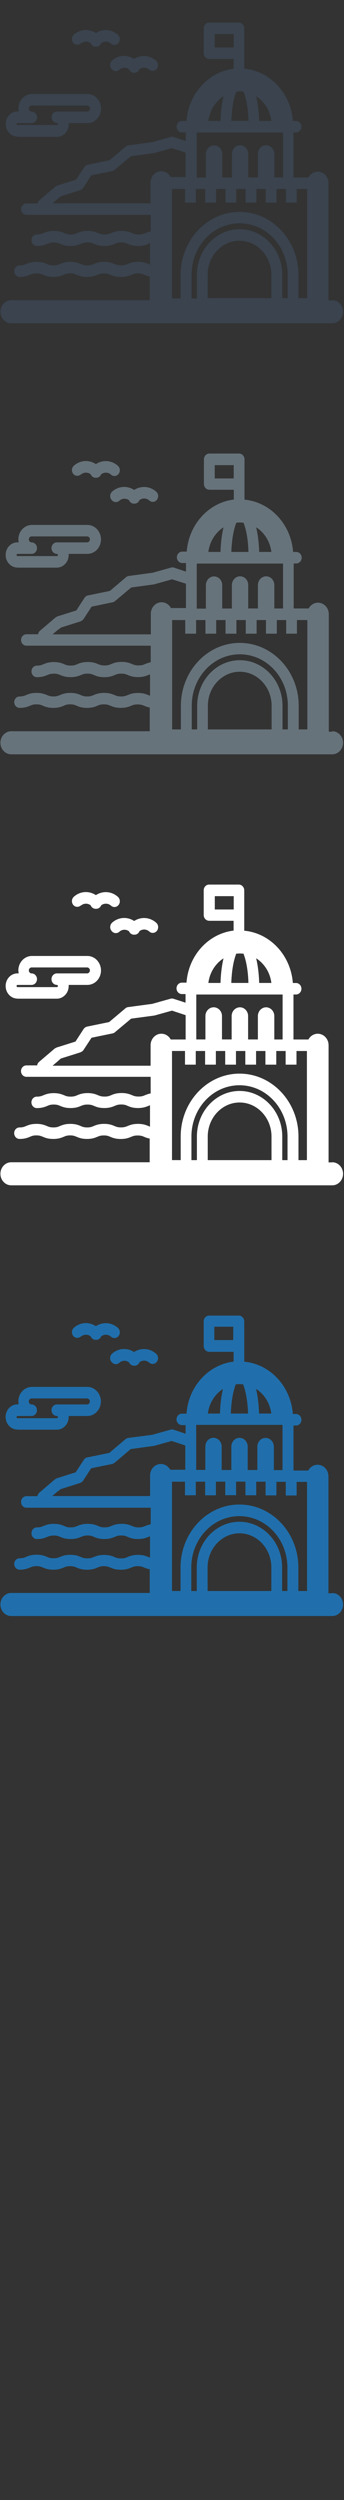 <svg width="32" height="232" viewBox="0 0 32 232" xmlns="http://www.w3.org/2000/svg"><rect x="0" y="0" width="32" height="232" fill="#333333" stroke="none"/><g fill="none"><path d="M7.517 124.048c.267-.24.646-.244.917-.036l.006.015c.082.188.26.31.455.31h.057c.195 0 .372-.12.455-.31l.006-.015c.27-.208.65-.203.916.036.21.19.52.16.7-.066.18-.226.15-.563-.06-.753-.6-.54-1.43-.57-2.05-.16-.63-.42-1.46-.38-2.05.15-.21.19-.24.52-.06.75.17.22.49.25.7.06m2.89 2.38c.17.22.49.25.7.06.26-.24.64-.25.91-.04v.01c.08.18.26.3.45.3h.06c.19 0 .37-.12.45-.31v-.01c.27-.21.65-.21.91.03.21.19.53.16.71-.07.174-.23.15-.56-.066-.75-.59-.53-1.42-.57-2.05-.16-.62-.41-1.454-.38-2.05.153-.21.19-.24.53-.06.753m-8.775 6.3h3.7c.267 0 .525-.106.726-.295.237-.22.373-.54.373-.874l-.007-.1h1.74c.308 0 .605-.12.836-.34.272-.26.43-.63.43-1.01 0-.39-.157-.76-.43-1.01-.23-.22-.527-.34-.834-.34H2.97c-.696 0-1.263.6-1.263 1.343l.026.275h-.11c-.61 0-1.1.525-1.1 1.17 0 .645.49 1.17 1.1 1.17zm0-1.27h1.35c.276 0 .5-.24.5-.536 0-.3-.225-.537-.5-.537-.145 0-.26-.124-.26-.28 0-.15.116-.275.26-.275H8.1c.08 0 .14.04.17.07.035.03.09.1.09.205 0 .11-.055.177-.09.21-.032.033-.09.07-.17.07H5.29c-.276 0-.5.24-.5.535 0 .296.224.535.5.535h.01l.063.03.033.07-.033.08-.063.027H1.634c-.053 0-.095-.04-.095-.1 0-.06.04-.1.09-.1zm29.28 16.45h-.316V137c0-.59-.45-1.07-1.007-1.07-.37 0-.7.216-.87.535H27.3v-4.177h.24c.27 0 .5-.24.5-.534 0-.295-.23-.534-.5-.534h-.3c-.19-2.57-2.11-4.63-4.52-4.853v-3.738c0-.3-.23-.54-.5-.54h-2.77c-.28 0-.5.24-.5.53v2.3c0 .29.23.53.51.53h2.27v.91c-2.35.28-4.2 2.31-4.38 4.83h-.43c-.275 0-.5.24-.5.53 0 .29.225.53.5.53h.347v.8l-1.113-.37c-.09-.03-.185-.04-.276-.01l-1.71.48-2.234.29c-.09.012-.18.05-.25.11l-1.516 1.28-2.05.42c-.13.022-.24.1-.316.22l-.76 1.162-1.754.55-.17.095-1.466 1.25c-.09.087-.15.2-.17.32H2.46c-.277 0-.502.24-.502.537 0 .296.225.535.502.535h11.56v1.54c-.223.04-.38.102-.517.16-.178.072-.306.125-.604.125-.3 0-.43-.055-.61-.13-.22-.09-.48-.2-.97-.2s-.76.11-.97.2c-.18.07-.31.13-.61.13s-.43-.057-.61-.13c-.21-.09-.48-.2-.97-.2s-.76.11-.97.2c-.18.074-.31.13-.61.13s-.43-.05-.6-.13c-.22-.084-.48-.2-.97-.2s-.75.116-.97.2c-.18.08-.31.13-.61.13-.28 0-.5.24-.5.54 0 .3.22.54.5.54.49 0 .75-.11.97-.2.18-.07.3-.126.6-.126s.422.05.6.125c.213.09.48.2.97.2s.754-.11.97-.2c.18-.07.304-.13.602-.13s.425.05.602.13c.21.09.48.2.962.2s.76-.11.97-.2c.18-.075.302-.13.6-.13s.425.054.602.13c.21.09.48.2.96.2s.75-.11.97-.2l.15-.06v1.99l-.15-.06c-.21-.084-.48-.2-.967-.2s-.76.116-.97.2c-.18.08-.31.13-.607.13-.3 0-.43-.05-.608-.125-.213-.09-.48-.2-.97-.2s-.754.11-.97.2c-.175.07-.303.12-.6.12-.3 0-.43-.06-.605-.13-.21-.09-.48-.2-.965-.2s-.75.11-.97.2c-.174.07-.3.12-.6.12s-.43-.05-.605-.13c-.22-.09-.48-.2-.97-.2s-.76.11-.97.2c-.18.08-.31.13-.606.13-.28 0-.5.24-.5.53 0 .29.22.53.5.53.485 0 .752-.11.97-.2.173-.074.3-.13.6-.13s.42.056.6.13c.213.09.48.2.97.2s.75-.11.965-.2c.17-.073.3-.126.6-.126s.422.06.6.13c.21.09.48.2.97.2.482 0 .75-.11.963-.2.175-.07.303-.13.6-.13.3 0 .43.057.605.13.22.09.48.2.97.2s.76-.11.97-.2c.18-.074.31-.13.6-.13s.43.05.61.127c.133.057.29.12.513.16v2.2H1.04c-.55 0-1 .48-1 1.07s.45 1.07 1 1.07h29.868c.554 0 1.003-.473 1.003-1.07 0-.59-.45-1.063-1-1.063zm-4.116-.21h-.51v-2.195c0-2.33-1.78-4.23-3.97-4.23-2.186 0-3.967 1.9-3.967 4.23v2.197h-.51v-2.19c0-2.63 2-4.76 4.47-4.76s4.472 2.14 4.472 4.77v2.194zm-1.51 0h-5.93v-2.195c0-1.74 1.33-3.16 2.964-3.16s2.965 1.42 2.965 3.16v2.197zm3.3 0h-.79v-2.195c0-3.213-2.46-5.83-5.48-5.83-3.02 0-5.477 2.62-5.477 5.835v2.19H16V137.5h1.21v1.26h1.004v-1.26h.87v1.264h1v-1.27h.87v1.26h1.008v-1.26h.87v1.267h1.004v-1.26h.87v1.27h1.006v-1.26h.87v1.27h1.01v-1.26h.97v10.156zm-23.13-9.26l.222-.19 1.36-.43.47-.15.18-.107.086-.1.75-1.15 1.97-.405c.08-.02.15-.06.21-.11l1.5-1.27 2.13-.29.06-.01 1.61-.45.715.23.56.19v2.25h-1.4c-.176-.32-.5-.535-.87-.535-.555 0-1.004.48-1.004 1.07v1.905h-9.1l.56-.48zm16.523-9.92l.34-.02.34.02c.21.53.42 1.43.46 2.712h-1.6c.04-1.28.25-2.186.46-2.716zm4.34 7.96h-.8v-2.21c-.02-.43-.36-.777-.77-.777-.41 0-.745.34-.764.77v2.21h-.9v-2.21c-.02-.43-.35-.777-.76-.777-.41 0-.74.345-.76.777v2.21h-.9v-2.21c-.02-.43-.35-.78-.76-.78-.41 0-.74.34-.76.77v2.21h-.85v-4.18h8.03v4.18zm-1.07-5.248H24.1c-.024-.8-.117-1.6-.283-2.29.76.483 1.296 1.317 1.42 2.29zm-5.28-8.056h1.77v1.237h-1.76v-1.235zm.82 5.768c-.17.69-.26 1.49-.28 2.29h-1.13c.12-.97.66-1.808 1.412-2.29z" fill="#206FAC"/><path d="M7.517 84.048c.267-.24.646-.244.917-.036l.006.015c.082.188.26.31.455.31h.057c.195 0 .372-.12.455-.31l.006-.015c.27-.208.65-.203.916.036.21.19.52.16.7-.066.18-.226.15-.563-.06-.753-.6-.54-1.43-.57-2.05-.16-.63-.42-1.46-.38-2.05.15-.21.19-.24.52-.06.75.17.22.49.25.7.06m2.89 2.38c.17.22.49.25.7.06.26-.24.64-.25.91-.04v.01c.08.18.26.3.45.3h.06c.19 0 .37-.12.45-.31l.01-.02c.27-.21.65-.2.91.04.21.19.53.16.71-.07.17-.23.15-.56-.07-.75-.59-.53-1.42-.57-2.05-.16-.62-.414-1.457-.377-2.05.155-.21.19-.24.53-.06.753m-8.778 6.3h3.7c.265 0 .523-.108.724-.297.237-.22.373-.54.373-.88v-.1h1.74c.308 0 .605-.12.836-.332.27-.255.43-.62.43-1.01 0-.384-.158-.75-.43-1.01-.23-.214-.528-.334-.835-.334H2.97c-.696 0-1.263.6-1.263 1.343l.028.273h-.11c-.61 0-1.1.525-1.1 1.17 0 .645.49 1.17 1.1 1.17zm0-1.276h1.35c.277 0 .5-.24.5-.538 0-.29-.224-.53-.5-.53-.14 0-.26-.124-.26-.28 0-.15.12-.275.26-.275h5.16c.08 0 .14.04.174.07.03.03.09.1.09.21 0 .103-.06.17-.09.203-.036.03-.09.07-.17.07H5.29c-.276 0-.5.24-.5.533 0 .3.224.535.5.535h.01l.063.03.033.076-.033.074-.063.026H1.634c-.053 0-.095-.047-.095-.1 0-.06.04-.105.09-.105zm29.29 16.47h-.316V97c0-.59-.45-1.07-1.006-1.07-.37 0-.7.216-.87.535H27.3V92.29h.24c.27 0 .5-.24.5-.534 0-.295-.23-.534-.5-.534h-.3c-.19-2.57-2.11-4.63-4.52-4.853v-3.74c0-.3-.23-.54-.5-.54h-2.77c-.28 0-.5.24-.5.53v2.3c0 .29.23.53.51.53h2.27v.91c-2.35.28-4.2 2.31-4.38 4.83h-.43c-.28 0-.5.24-.5.53 0 .29.22.53.5.53h.34v.8l-1.11-.36c-.09-.03-.19-.04-.28-.01l-1.71.48-2.24.3c-.09.01-.18.05-.25.11l-1.52 1.28-2.05.42c-.13.03-.24.11-.32.22l-.76 1.17-1.754.55-.17.09-1.47 1.25c-.09.08-.15.19-.17.32h-1c-.278 0-.503.24-.503.53 0 .29.225.53.502.53h11.56v1.54c-.224.04-.38.11-.518.16-.178.08-.306.13-.604.13-.3 0-.43-.05-.61-.126-.22-.09-.48-.2-.97-.2s-.76.11-.97.2c-.18.075-.31.13-.61.13s-.43-.05-.61-.124c-.21-.09-.48-.2-.97-.2s-.76.11-.97.2c-.18.075-.31.128-.61.128s-.43-.05-.6-.124c-.22-.09-.48-.2-.97-.2s-.75.11-.97.2c-.18.07-.31.125-.61.125-.276 0-.5.24-.5.533 0 .29.225.53.5.53.49 0 .755-.11.97-.2.18-.076.304-.13.602-.13s.424.05.6.126c.215.09.48.2.97.2s.756-.11.97-.2c.18-.07.306-.124.604-.124s.423.05.6.123c.21.09.48.2.962.2s.76-.11.97-.2c.18-.073.303-.13.6-.13s.426.05.603.13c.21.09.48.2.96.2s.753-.11.97-.2l.15-.06v1.99l-.15-.06c-.21-.09-.48-.2-.965-.2s-.76.11-.97.2c-.18.07-.31.127-.607.127-.3 0-.43-.053-.608-.127-.214-.09-.48-.2-.97-.2s-.755.11-.97.2c-.176.076-.304.13-.6.13-.3 0-.43-.054-.606-.13-.21-.09-.48-.2-.967-.2s-.75.11-.97.2c-.175.076-.3.13-.6.13s-.43-.054-.606-.13c-.22-.09-.48-.2-.97-.2s-.76.11-.97.2c-.18.077-.31.13-.607.13-.28 0-.5.24-.5.53 0 .3.22.538.5.538.487 0 .754-.11.97-.2.175-.076.3-.13.6-.13s.42.06.6.13c.215.09.48.2.97.2s.75-.11.967-.2c.17-.07.3-.13.6-.13s.42.06.6.13c.21.09.48.2.97.2.48 0 .75-.11.962-.2.173-.07.3-.126.6-.126s.43.054.603.13c.22.09.48.2.97.2s.76-.11.97-.2c.18-.07.31-.126.6-.126s.43.05.61.126c.134.06.29.12.514.16v2.2H1.04c-.55 0-1 .48-1 1.07s.45 1.07 1 1.07h29.868c.554 0 1.003-.48 1.003-1.07 0-.59-.45-1.07-1-1.07zm-4.116-.21h-.508v-2.19c0-2.33-1.78-4.23-3.97-4.23-2.19 0-3.97 1.9-3.97 4.23v2.19h-.51v-2.19c0-2.63 2-4.76 4.47-4.76s4.47 2.14 4.47 4.77v2.2zm-1.51 0h-5.93v-2.19c0-1.74 1.33-3.16 2.965-3.16 1.636 0 2.967 1.42 2.967 3.16v2.19zm3.3 0h-.79v-2.19c0-3.22-2.458-5.838-5.48-5.838-3.02 0-5.476 2.62-5.476 5.835v2.19H16V97.53h1.21v1.27h1v-1.267h.87V98.8h1v-1.267h.87V98.8h1v-1.267h.87V98.8h1v-1.267h.87V98.8h1.01v-1.267h.87V98.8h1.01v-1.267h.97v10.153zM5.44 98.42l.223-.19 1.357-.426.47-.15.185-.107.088-.1.75-1.144 1.966-.405c.08-.016.15-.05.21-.105l1.51-1.263 2.13-.284.06-.01 1.61-.45.71.236.56.186v2.257h-1.39c-.17-.32-.49-.536-.87-.536-.55 0-1 .48-1 1.07v1.9H4.89l.56-.48zm16.53-9.92l.34-.02.34.02c.21.53.423 1.434.46 2.717h-1.594c.04-1.28.25-2.187.46-2.717zm4.34 7.963h-.793v-2.21c-.02-.43-.354-.775-.764-.775-.41 0-.745.344-.764.776v2.208h-.91v-2.21c-.02-.43-.35-.775-.76-.775-.41 0-.75.343-.77.775v2.208h-.9v-2.21c-.02-.43-.36-.775-.77-.775-.41 0-.75.344-.77.776v2.21h-.85v-4.17h8.03v4.18zm-1.06-5.245h-1.14c-.023-.797-.116-1.597-.282-2.29.757.484 1.295 1.318 1.417 2.29zm-5.276-8.055h1.767V84.4h-1.76v-1.234zm.82 5.765c-.165.693-.258 1.493-.282 2.29h-1.13c.122-.972.66-1.806 1.418-2.29z" fill="#fff"/><path d="M7.517 44.048c.267-.24.646-.244.917-.036l.006.015c.082.188.26.31.455.31h.057c.195 0 .372-.12.455-.31l.006-.015c.27-.208.65-.203.916.036.21.19.52.16.7-.066.18-.226.15-.563-.06-.753-.6-.54-1.43-.57-2.05-.16-.63-.42-1.46-.38-2.05.15-.21.19-.24.52-.06.75.17.22.49.25.7.06m2.89 2.38c.17.22.49.25.7.06.26-.24.64-.25.91-.04v.01c.08.18.26.3.45.3h.06c.19 0 .37-.12.45-.31l.01-.02c.27-.21.65-.2.91.04.21.19.53.16.71-.07.17-.23.15-.56-.07-.75-.59-.53-1.42-.57-2.05-.16-.62-.414-1.457-.377-2.05.155-.21.19-.24.53-.06.753m-8.778 6.3h3.7c.265 0 .523-.108.724-.297.237-.22.373-.54.373-.88v-.1h1.74c.308 0 .605-.12.836-.332.27-.255.43-.62.43-1.01 0-.384-.158-.75-.43-1.01-.23-.214-.528-.334-.835-.334H2.97c-.696 0-1.263.6-1.263 1.343l.028.273h-.11c-.61 0-1.1.525-1.1 1.17 0 .645.49 1.17 1.1 1.17zm0-1.276h1.35c.277 0 .5-.24.5-.538 0-.29-.224-.53-.5-.53-.14 0-.26-.124-.26-.28 0-.15.12-.275.26-.275h5.16c.08 0 .14.04.174.07.03.03.09.1.09.21 0 .103-.06.17-.09.203-.036.03-.09.07-.17.07H5.29c-.276 0-.5.24-.5.533 0 .3.224.535.5.535h.01l.063.03.033.076-.033.074-.063.026H1.634c-.053 0-.095-.047-.095-.1 0-.06.04-.105.09-.105zM30.9 67.9h-.315V57c0-.59-.45-1.07-1.003-1.07-.37 0-.694.216-.868.535H27.32V52.29h.242c.277 0 .502-.24.502-.534 0-.295-.225-.534-.502-.534h-.297c-.19-2.57-2.112-4.63-4.52-4.853v-3.74c0-.3-.225-.54-.502-.54h-2.77c-.277 0-.502.24-.502.53v2.3c0 .29.23.53.51.53h2.27v.91c-2.34.28-4.19 2.31-4.38 4.83h-.42c-.27 0-.5.24-.5.53 0 .29.23.53.5.53h.35v.8l-1.11-.37c-.09-.03-.18-.04-.27-.01l-1.71.48-2.23.3c-.09.01-.17.05-.25.11l-1.51 1.28-2.05.42c-.13.03-.24.11-.31.22l-.76 1.17-1.75.55-.17.09-1.47 1.25c-.09.08-.15.19-.17.32H2.46c-.277 0-.502.24-.502.53 0 .293.225.532.502.532h11.56v1.54c-.223.04-.38.11-.517.16-.178.08-.306.13-.604.13-.3 0-.43-.05-.61-.126-.22-.09-.48-.2-.97-.2s-.76.11-.97.2c-.18.074-.31.13-.61.13s-.43-.05-.61-.12c-.21-.09-.48-.2-.97-.2s-.76.11-.97.2c-.18.08-.31.13-.61.13s-.43-.05-.6-.125c-.22-.09-.48-.2-.97-.2s-.75.11-.97.2c-.18.076-.31.13-.61.13-.28 0-.5.24-.5.536 0 .3.22.538.5.538.49 0 .75-.11.97-.2.18-.073.3-.126.6-.126s.422.05.6.12c.213.09.48.2.97.2s.754-.11.97-.2c.18-.07.304-.125.602-.125s.425.054.602.13c.21.09.48.2.962.2s.76-.11.97-.2c.18-.078.302-.13.6-.13s.425.05.602.124c.21.09.48.2.96.2s.75-.11.97-.2l.15-.06v1.99l-.15-.06c-.21-.09-.48-.2-.967-.2s-.76.11-.97.2c-.18.072-.31.125-.607.125-.3 0-.43-.057-.608-.13-.213-.09-.48-.2-.97-.2s-.754.11-.97.2c-.175.073-.303.13-.6.13-.3 0-.43-.06-.605-.13-.21-.09-.48-.2-.965-.2s-.75.11-.97.2c-.174.07-.3.13-.6.13s-.43-.06-.605-.13c-.22-.09-.48-.2-.97-.2s-.76.11-.97.2c-.18.07-.31.13-.606.13-.28 0-.5.24-.5.53 0 .292.22.53.5.53.485 0 .752-.11.97-.2.173-.076.3-.13.6-.13s.42.054.6.13c.213.09.48.2.97.2s.75-.11.965-.2c.17-.076.3-.13.6-.13s.422.055.6.13c.21.09.48.2.97.2.482 0 .75-.11.963-.2.175-.075.303-.13.6-.13.3 0 .43.054.605.128.22.09.48.2.97.2s.76-.11.97-.2c.18-.07.31-.12.6-.12s.43.05.61.13c.133.052.29.12.513.16v2.2H1.04c-.55 0-1 .48-1 1.07S.49 70 1.04 70h29.868c.554 0 1.003-.48 1.003-1.07 0-.59-.45-1.07-1-1.07zm-4.115-.21h-.505v-2.193c0-2.332-1.78-4.23-3.97-4.23-2.187 0-3.968 1.898-3.968 4.23v2.192h-.505v-2.2c0-2.63 2-4.77 4.47-4.77s4.47 2.13 4.47 4.76v2.19zm-1.508 0h-5.94v-2.193c0-1.742 1.33-3.16 2.965-3.16 1.635 0 2.966 1.418 2.966 3.16v2.192zm3.3 0h-.79v-2.193c0-3.218-2.46-5.836-5.48-5.836-3.02 0-5.48 2.62-5.48 5.84v2.19h-.816V57.54h1.22v1.267h1.01V57.54h.87v1.267h1V57.54h.87v1.267h1.01V57.54h.87v1.267h1.01V57.54h.87v1.267h1.01V57.54h.87v1.267h1V57.54h.97v10.15zM5.45 58.427l.224-.192 1.358-.426.47-.15.183-.11.087-.1.748-1.15 1.968-.41c.08-.02.153-.05.216-.11l1.502-1.26 2.13-.29.065-.02 1.61-.45.72.23.57.18v2.26h-1.4c-.17-.32-.49-.54-.87-.54-.55 0-1 .48-1 1.07v1.91H4.89l.56-.48zm16.525-9.922l.338-.02.338.02c.21.53.43 1.433.46 2.716h-1.59c.04-1.28.25-2.18.46-2.71zm4.34 7.962h-.795v-2.21c-.02-.43-.353-.775-.763-.775-.41 0-.745.344-.764.776v2.208h-.902v-2.21c-.01-.43-.35-.775-.76-.775-.41 0-.74.35-.76.78v2.21h-.9v-2.21c-.02-.43-.35-.77-.76-.77-.41 0-.74.35-.76.78v2.21h-.85V52.3h8.03v4.175zM25.25 51.22h-1.14c-.024-.797-.117-1.597-.283-2.29.757.484 1.295 1.318 1.417 2.29zm-5.277-8.055h1.767V44.4h-1.766v-1.234zm.82 5.765c-.165.693-.258 1.493-.282 2.29h-1.13c.13-.972.66-1.806 1.42-2.29z" fill="#67737B"/><path d="M7.517 4.048c.267-.24.646-.244.917-.036l.006.015c.082.188.26.31.455.31h.057c.195 0 .372-.12.455-.31l.006-.015c.27-.208.65-.203.916.036.21.19.52.16.7-.066.18-.226.15-.563-.06-.753-.6-.54-1.43-.57-2.05-.16-.63-.42-1.46-.38-2.05.15-.21.19-.24.52-.06.75.17.22.49.25.7.06m2.89 2.39c.17.22.49.25.7.06.26-.24.64-.25.91-.04v.01c.08.19.26.31.45.31h.05c.19 0 .37-.12.45-.31l.01-.02c.27-.21.65-.2.91.03.21.19.53.16.702-.07.18-.23.15-.568-.06-.758-.6-.53-1.43-.57-2.05-.158-.63-.418-1.46-.38-2.05.15-.21.19-.24.53-.06.754M1.6 12.7h3.7c.266 0 .524-.106.725-.295.237-.226.373-.546.373-.88l-.005-.1h1.742c.307 0 .604-.12.835-.34.272-.26.43-.63.43-1.01 0-.39-.157-.76-.43-1.01-.23-.22-.527-.34-.834-.34h-5.16c-.697 0-1.264.6-1.264 1.34l.027.274h-.11c-.61 0-1.1.52-1.1 1.17 0 .64.49 1.17 1.1 1.17zm0-1.274h1.35c.275 0 .5-.24.5-.534 0-.294-.226-.533-.503-.533-.143 0-.26-.13-.26-.28 0-.16.12-.28.26-.28h5.16c.08 0 .14.04.173.07.035.03.09.1.09.2 0 .11-.055.18-.09.21-.032.03-.09.07-.17.07H5.3c-.277 0-.502.24-.502.53 0 .29.225.53.502.53l.063.02.033.076-.033.072-.063.023H1.634c-.053 0-.095-.046-.095-.1 0-.06.04-.104.09-.104zm29.28 16.45h-.32V17c0-.59-.45-1.07-1-1.07-.37 0-.696.216-.87.535H27.3V12.29h.24c.278 0 .5-.24.5-.534 0-.295-.222-.534-.5-.534h-.296c-.19-2.57-2.114-4.63-4.52-4.853V2.63c0-.295-.227-.534-.504-.534h-2.77c-.274 0-.5.24-.5.534v2.303c0 .295.23.534.51.534h2.27v.913c-2.34.287-4.19 2.317-4.38 4.838h-.42c-.27 0-.5.24-.5.535 0 .295.23.534.5.534h.35v.8l-1.114-.368c-.09-.03-.184-.04-.275-.01l-1.71.48-2.23.3c-.09.01-.17.05-.25.11l-1.51 1.27-2.04.42c-.13.02-.24.1-.31.22l-.76 1.16-1.752.55-.17.09-1.47 1.25c-.1.08-.157.19-.18.32H2.46c-.277 0-.502.24-.502.53 0 .29.225.53.502.53h11.56v1.54c-.223.04-.38.1-.517.16-.178.07-.306.12-.604.12-.3 0-.43-.05-.61-.13-.22-.09-.48-.2-.97-.2s-.76.11-.97.2c-.18.08-.31.13-.61.13s-.43-.05-.61-.13c-.21-.09-.48-.2-.97-.2s-.76.11-.97.2c-.18.075-.31.13-.61.13s-.43-.054-.6-.13c-.22-.09-.48-.2-.97-.2s-.75.11-.97.2c-.18.074-.31.127-.61.127-.28 0-.5.24-.5.533 0 .3.22.54.5.54.49 0 .75-.11.97-.2.18-.07.3-.124.6-.124s.422.05.6.122c.213.09.48.2.97.2s.754-.11.97-.2c.18-.07.304-.128.602-.128s.425.054.602.13c.21.09.48.2.962.2s.76-.11.97-.2c.18-.075.302-.13.6-.13s.425.05.602.13c.21.09.48.2.96.2s.75-.11.97-.2l.15-.06v1.99l-.15-.06c-.21-.09-.48-.2-.967-.2s-.76.11-.97.2c-.18.07-.31.12-.607.12-.3 0-.43-.05-.608-.12-.213-.09-.48-.2-.97-.2s-.754.11-.97.2c-.175.076-.303.13-.6.13-.3 0-.43-.054-.605-.13-.21-.09-.48-.2-.965-.2s-.75.11-.97.2c-.174.076-.3.13-.6.13s-.43-.05-.605-.126c-.22-.09-.48-.2-.97-.2s-.76.11-.97.2c-.18.074-.31.127-.606.127-.28 0-.5.24-.5.538 0 .293.22.532.5.532.485 0 .752-.11.97-.2.173-.077.3-.13.6-.13s.42.054.6.13c.213.09.48.2.97.2s.75-.11.965-.2c.17-.076.3-.13.6-.13s.422.056.6.13c.21.09.48.2.97.2.482 0 .75-.11.963-.2.175-.07.303-.124.6-.124.3 0 .43.052.605.13.22.09.48.2.97.2s.76-.11.97-.2c.18-.077.31-.13.6-.13s.43.05.61.123c.133.06.29.12.513.16v2.2H1.04c-.55 0-1 .48-1 1.07S.49 30 1.04 30h29.868c.554 0 1.003-.478 1.003-1.07 0-.59-.45-1.068-1-1.068zm-4.12-.21h-.504V25.5c0-2.332-1.78-4.23-3.97-4.23-2.184 0-3.965 1.898-3.965 4.23v2.192h-.5v-2.2c0-2.63 2-4.77 4.47-4.77s4.47 2.138 4.47 4.767v2.19zm-1.507 0h-5.94V25.5c0-1.742 1.33-3.16 2.963-3.16 1.637 0 2.968 1.418 2.968 3.16v2.192zm3.3 0h-.79V25.5c0-3.218-2.46-5.836-5.48-5.836-3.02 0-5.48 2.62-5.48 5.84v2.19H16V17.54h1.217v1.267h1.003V17.54h.87v1.267h1.01V17.54h.87v1.267h1.004V17.54h.87v1.267h1.004V17.54h.874v1.267h1.003V17.54h.87v1.267H27.6V17.54h.97v10.15zm-23.12-9.26l.224-.19 1.36-.427.47-.15.182-.11.08-.1.74-1.15 1.97-.41c.08-.02.15-.05.21-.11l1.503-1.26 2.13-.29.066-.01 1.61-.45.72.23.57.19v2.26h-1.4c-.17-.32-.494-.54-.87-.54-.55 0-1 .48-1 1.07v1.91H4.89l.56-.48zM21.973 8.5l.34-.02.34.02c.21.53.43 1.433.46 2.716h-1.59c.04-1.28.25-2.18.46-2.71zm4.34 7.96h-.795v-2.21c-.02-.43-.353-.773-.763-.773-.41 0-.745.345-.764.777v2.208h-.9v-2.21c-.01-.43-.35-.775-.76-.775-.41 0-.74.35-.76.78v2.21h-.9v-2.21c-.02-.43-.35-.77-.76-.77-.41 0-.74.35-.76.78v2.21h-.85V12.3h8.03v4.175zm-1.063-5.24h-1.14c-.024-.797-.117-1.597-.283-2.29.757.484 1.295 1.318 1.417 2.29zm-5.277-8.055h1.767V4.4h-1.766V3.166zm.82 5.765c-.165.693-.258 1.493-.282 2.29h-1.13c.13-.972.66-1.806 1.42-2.29z" fill="#3A434E"/></g></svg>